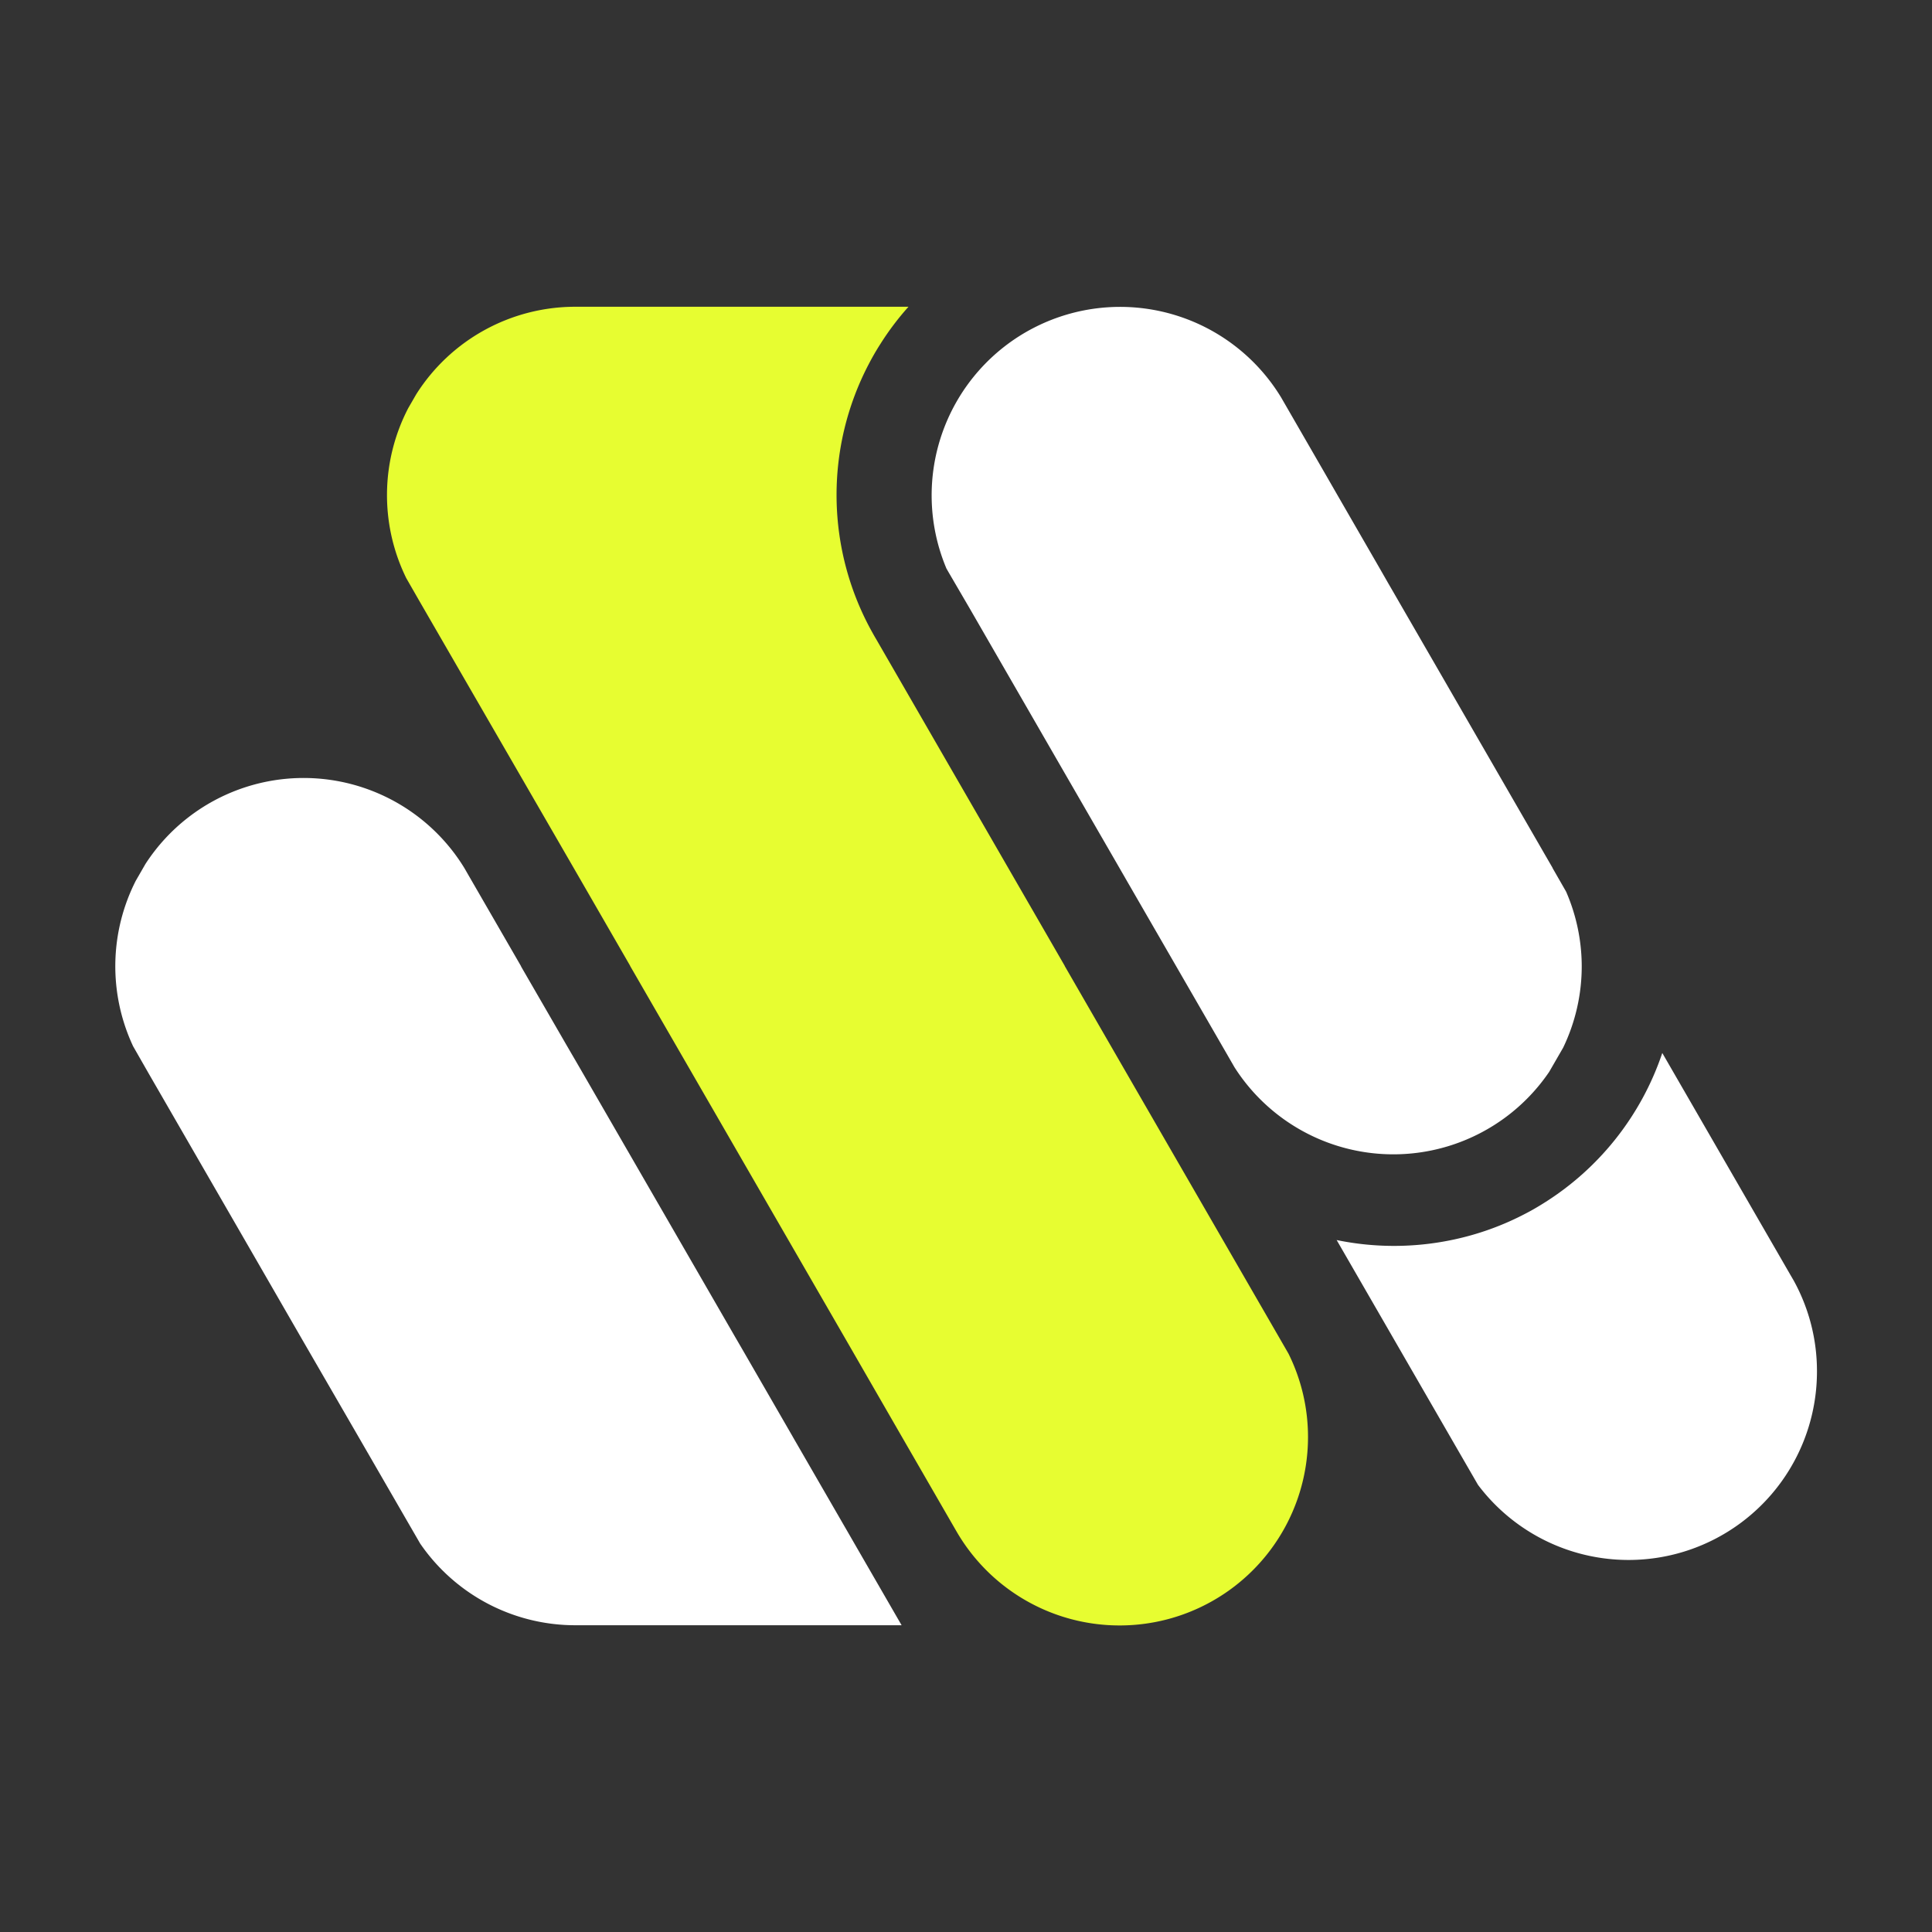 <svg xmlns="http://www.w3.org/2000/svg" viewBox="0 0 655 655">
    <rect x="0" y="0" width="655" height="655" fill="#333333" stroke="none"/>
    <defs>
        <style>
            .cls-1 {
                fill: #fff;
            }

            .cls-2 {
                fill: #e7fd31;
            }
        </style>
    </defs>
    <path class="cls-1"
        d="M616,465a63.88,63.88,0,0,1-114.93,38.39l-7.76-13.43-20.6-35.69-.08-.14-19.47-33.72a96.33,96.33,0,0,0,38.91,0,94.92,94.92,0,0,0,25.45-9.14c1.94-1,3.83-2.12,5.69-3.28a96.1,96.1,0,0,0,40.35-51l43.18,74.79a0,0,0,0,1,0,0l1.46,2.52.08.15A63.55,63.55,0,0,1,616,465Z" />
    <path class="cls-1"
        d="M536.25,327.5a63.58,63.58,0,0,1-6.3,27.69s0,0,0,0l-4.73,8.19a63.89,63.89,0,0,1-106.65-1.48.35.35,0,0,0-.05-.08l-2.83-4.91-17-29.44-.26-.46-.09-.15-16.87-29.21-.1-.19L380,295.1l-.08-.15-19.15-33.16,0,0-32-55.48-.62-1.06L321.59,194l-.72-1.25s0,0,0,0a63.89,63.89,0,0,1,113.47-58l0,0,1.28,2.22L450,161.89l3.33,5.79,14,24.27,1.08,1.88,2.29,4,1.05,1.81,16.47,28.51,3.15,5.46,30.31,52.51,1.89,3.28,2.8,4.84,0,.07,4.59,8A63.69,63.69,0,0,1,536.25,327.5Z" />
    <path class="cls-1"
        d="M289.7,523.35l-2.4-4.16-2.7-4.67-15.75-27.27-.13-.24-17.14-29.7-1.29-2.22-1.08-1.86-18.39-31.86L197.69,364l-2.6-4.49-1.17-2-1.65-2.84-15.61-27,0-.07-.08-.15-17.37-30.07-.11-.19a.05.05,0,0,0,0,0l-1.68-2.92a63.9,63.9,0,0,0-108.11-1.36s0,0,0,0l-3.29,5.71h0a64,64,0,0,0-.9,56.08L50.44,364s0,0,0,0l33.12,57.38L103,455.09,121.47,487l15.89,27.51a0,0,0,0,0,0,0l5.09,8.8h0A63.75,63.75,0,0,0,195.08,551H305.67Z" />
    <path class="cls-2"
        d="M443.45,487.14a63.88,63.88,0,0,1-119,32.34l-.58-1-18.09-31.34L287.37,455.2,213.64,327.5l0-.06-18.42-31.93L142,203.44,137.73,196a63.93,63.93,0,0,1,.7-57.68l2.71-4.69A63.83,63.83,0,0,1,195.08,104H308a93.61,93.61,0,0,0-9.49,12.56c-1.44,2.24-2.78,4.56-4,6.92a95.63,95.63,0,0,0,1.43,91.29c.34.62.7,1.24,1.07,1.86L361,327.5l0,.06,18.43,31.94,53.21,92.16,4.18,7.24A63.54,63.54,0,0,1,443.45,487.14Z" />
</svg>